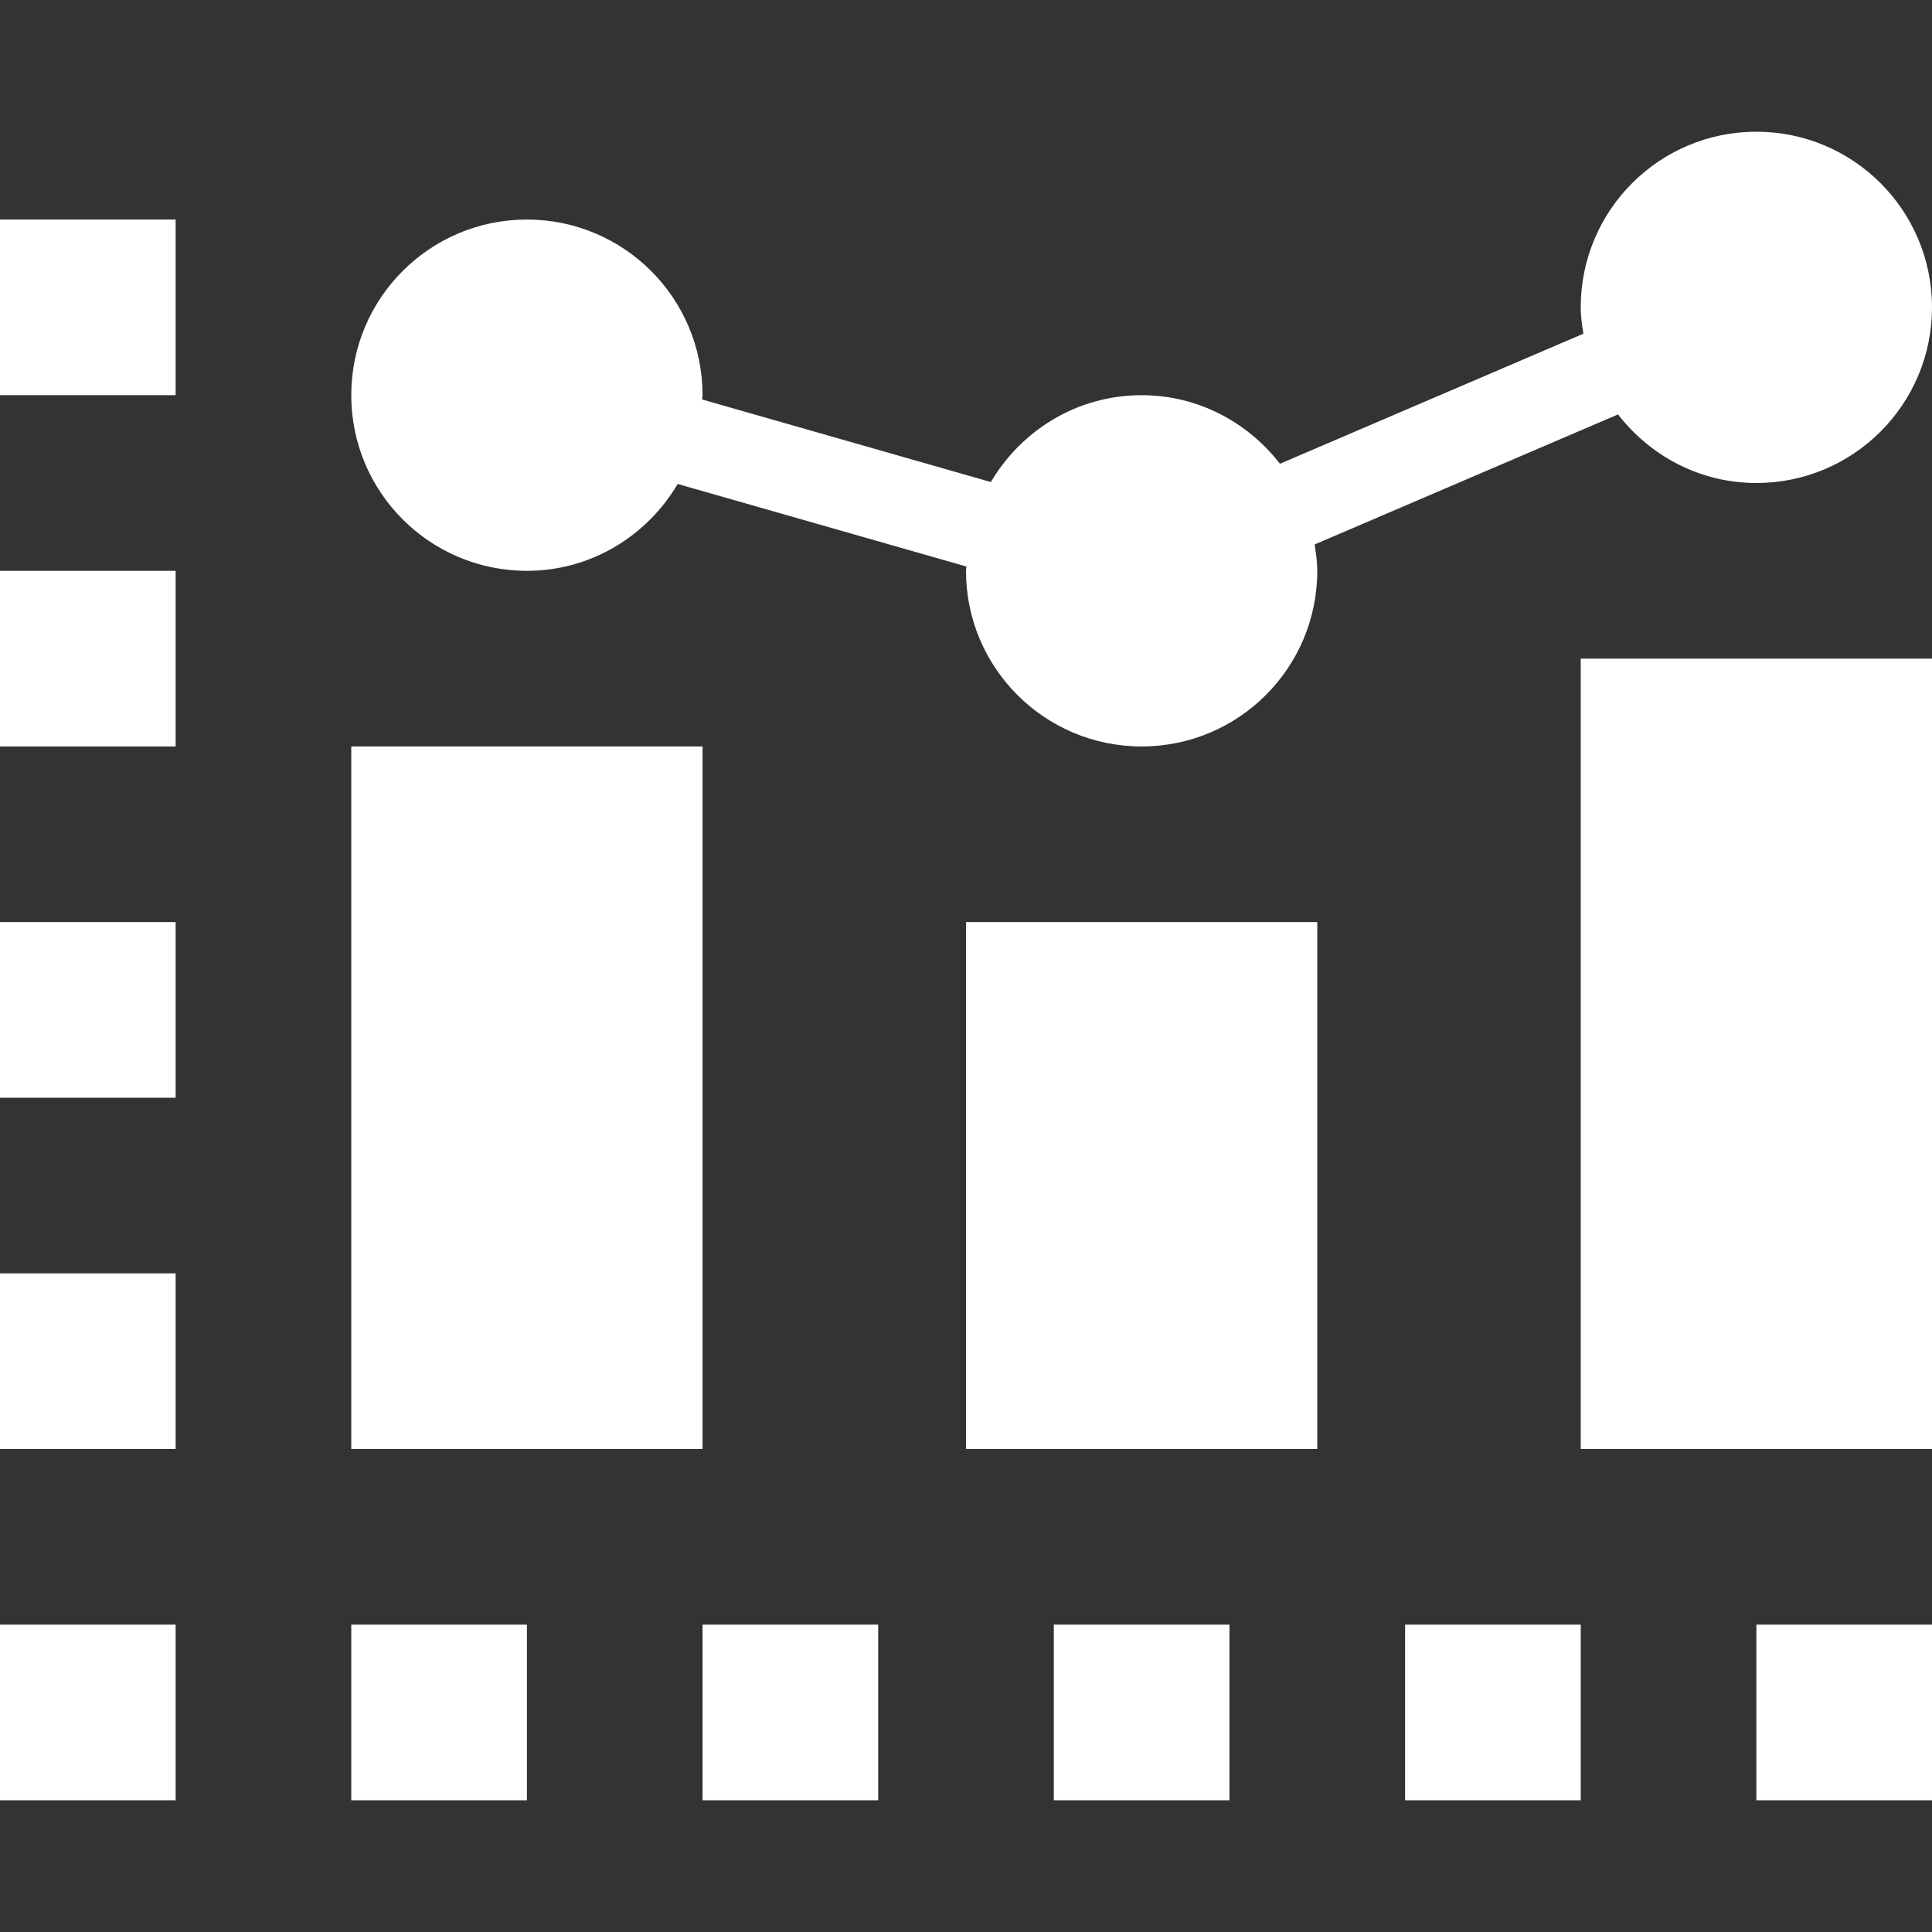 <?xml version="1.0"?>
<svg xmlns="http://www.w3.org/2000/svg" xmlns:xlink="http://www.w3.org/1999/xlink" version="1.1" id="Capa_1" x="0px" y="0px" viewBox="0 0 352 352" style="enable-background:new 0 0 352 352;" xml:space="preserve" width="512px" height="512px" class=""><rect x="0" y="0" width="352" height="352" fill="#333333" stroke="none"/><g><g>
	<g>
		<rect x="64" y="136" width="64" height="128" data-original="#000000" class="active-path" data-old_color="#000000" fill="#FFFFFF"/>
	</g>
</g><g>
	<g>
		<rect x="176" y="168" width="64" height="96" data-original="#000000" class="active-path" data-old_color="#000000" fill="#FFFFFF"/>
	</g>
</g><g>
	<g>
		<rect x="288" y="120" width="64" height="144" data-original="#000000" class="active-path" data-old_color="#000000" fill="#FFFFFF"/>
	</g>
</g><g>
	<g>
		<path d="M319.999,24c-17.68,0-32,14.32-32,32c0,1.648,0.24,3.216,0.48,4.8l-55.28,23.696C227.343,76.944,218.287,72,207.999,72    c-11.744,0-21.904,6.4-27.472,15.824l-52.608-15.04c0-0.256,0.08-0.512,0.08-0.784c0-17.68-14.32-32-32-32    c-17.68,0-32,14.32-32,32s14.32,32,32,32c11.744,0,21.904-6.4,27.472-15.824l52.608,15.04c0,0.256-0.08,0.512-0.08,0.784    c0,17.68,14.32,32,32,32s32-14.32,32-32c0-1.648-0.24-3.216-0.48-4.8l55.28-23.696C300.655,83.056,309.711,88,319.999,88    c17.68,0,32-14.32,32-32S337.679,24,319.999,24z" data-original="#000000" class="active-path" data-old_color="#000000" fill="#FFFFFF"/>
	</g>
</g><g>
	<g>
		<rect y="296" width="32" height="32" data-original="#000000" class="active-path" data-old_color="#000000" fill="#FFFFFF"/>
	</g>
</g><g>
	<g>
		<rect y="232" width="32" height="32" data-original="#000000" class="active-path" data-old_color="#000000" fill="#FFFFFF"/>
	</g>
</g><g>
	<g>
		<rect y="168" width="32" height="32" data-original="#000000" class="active-path" data-old_color="#000000" fill="#FFFFFF"/>
	</g>
</g><g>
	<g>
		<rect y="104" width="32" height="32" data-original="#000000" class="active-path" data-old_color="#000000" fill="#FFFFFF"/>
	</g>
</g><g>
	<g>
		<rect y="40" width="32" height="32" data-original="#000000" class="active-path" data-old_color="#000000" fill="#FFFFFF"/>
	</g>
</g><g>
	<g>
		<rect x="64" y="296" width="32" height="32" data-original="#000000" class="active-path" data-old_color="#000000" fill="#FFFFFF"/>
	</g>
</g><g>
	<g>
		<rect x="128" y="296" width="32" height="32" data-original="#000000" class="active-path" data-old_color="#000000" fill="#FFFFFF"/>
	</g>
</g><g>
	<g>
		<rect x="192" y="296" width="32" height="32" data-original="#000000" class="active-path" data-old_color="#000000" fill="#FFFFFF"/>
	</g>
</g><g>
	<g>
		<rect x="256" y="296" width="32" height="32" data-original="#000000" class="active-path" data-old_color="#000000" fill="#FFFFFF"/>
	</g>
</g><g>
	<g>
		<rect x="320" y="296" width="32" height="32" data-original="#000000" class="active-path" data-old_color="#000000" fill="#FFFFFF"/>
	</g>
</g></g> </svg>
